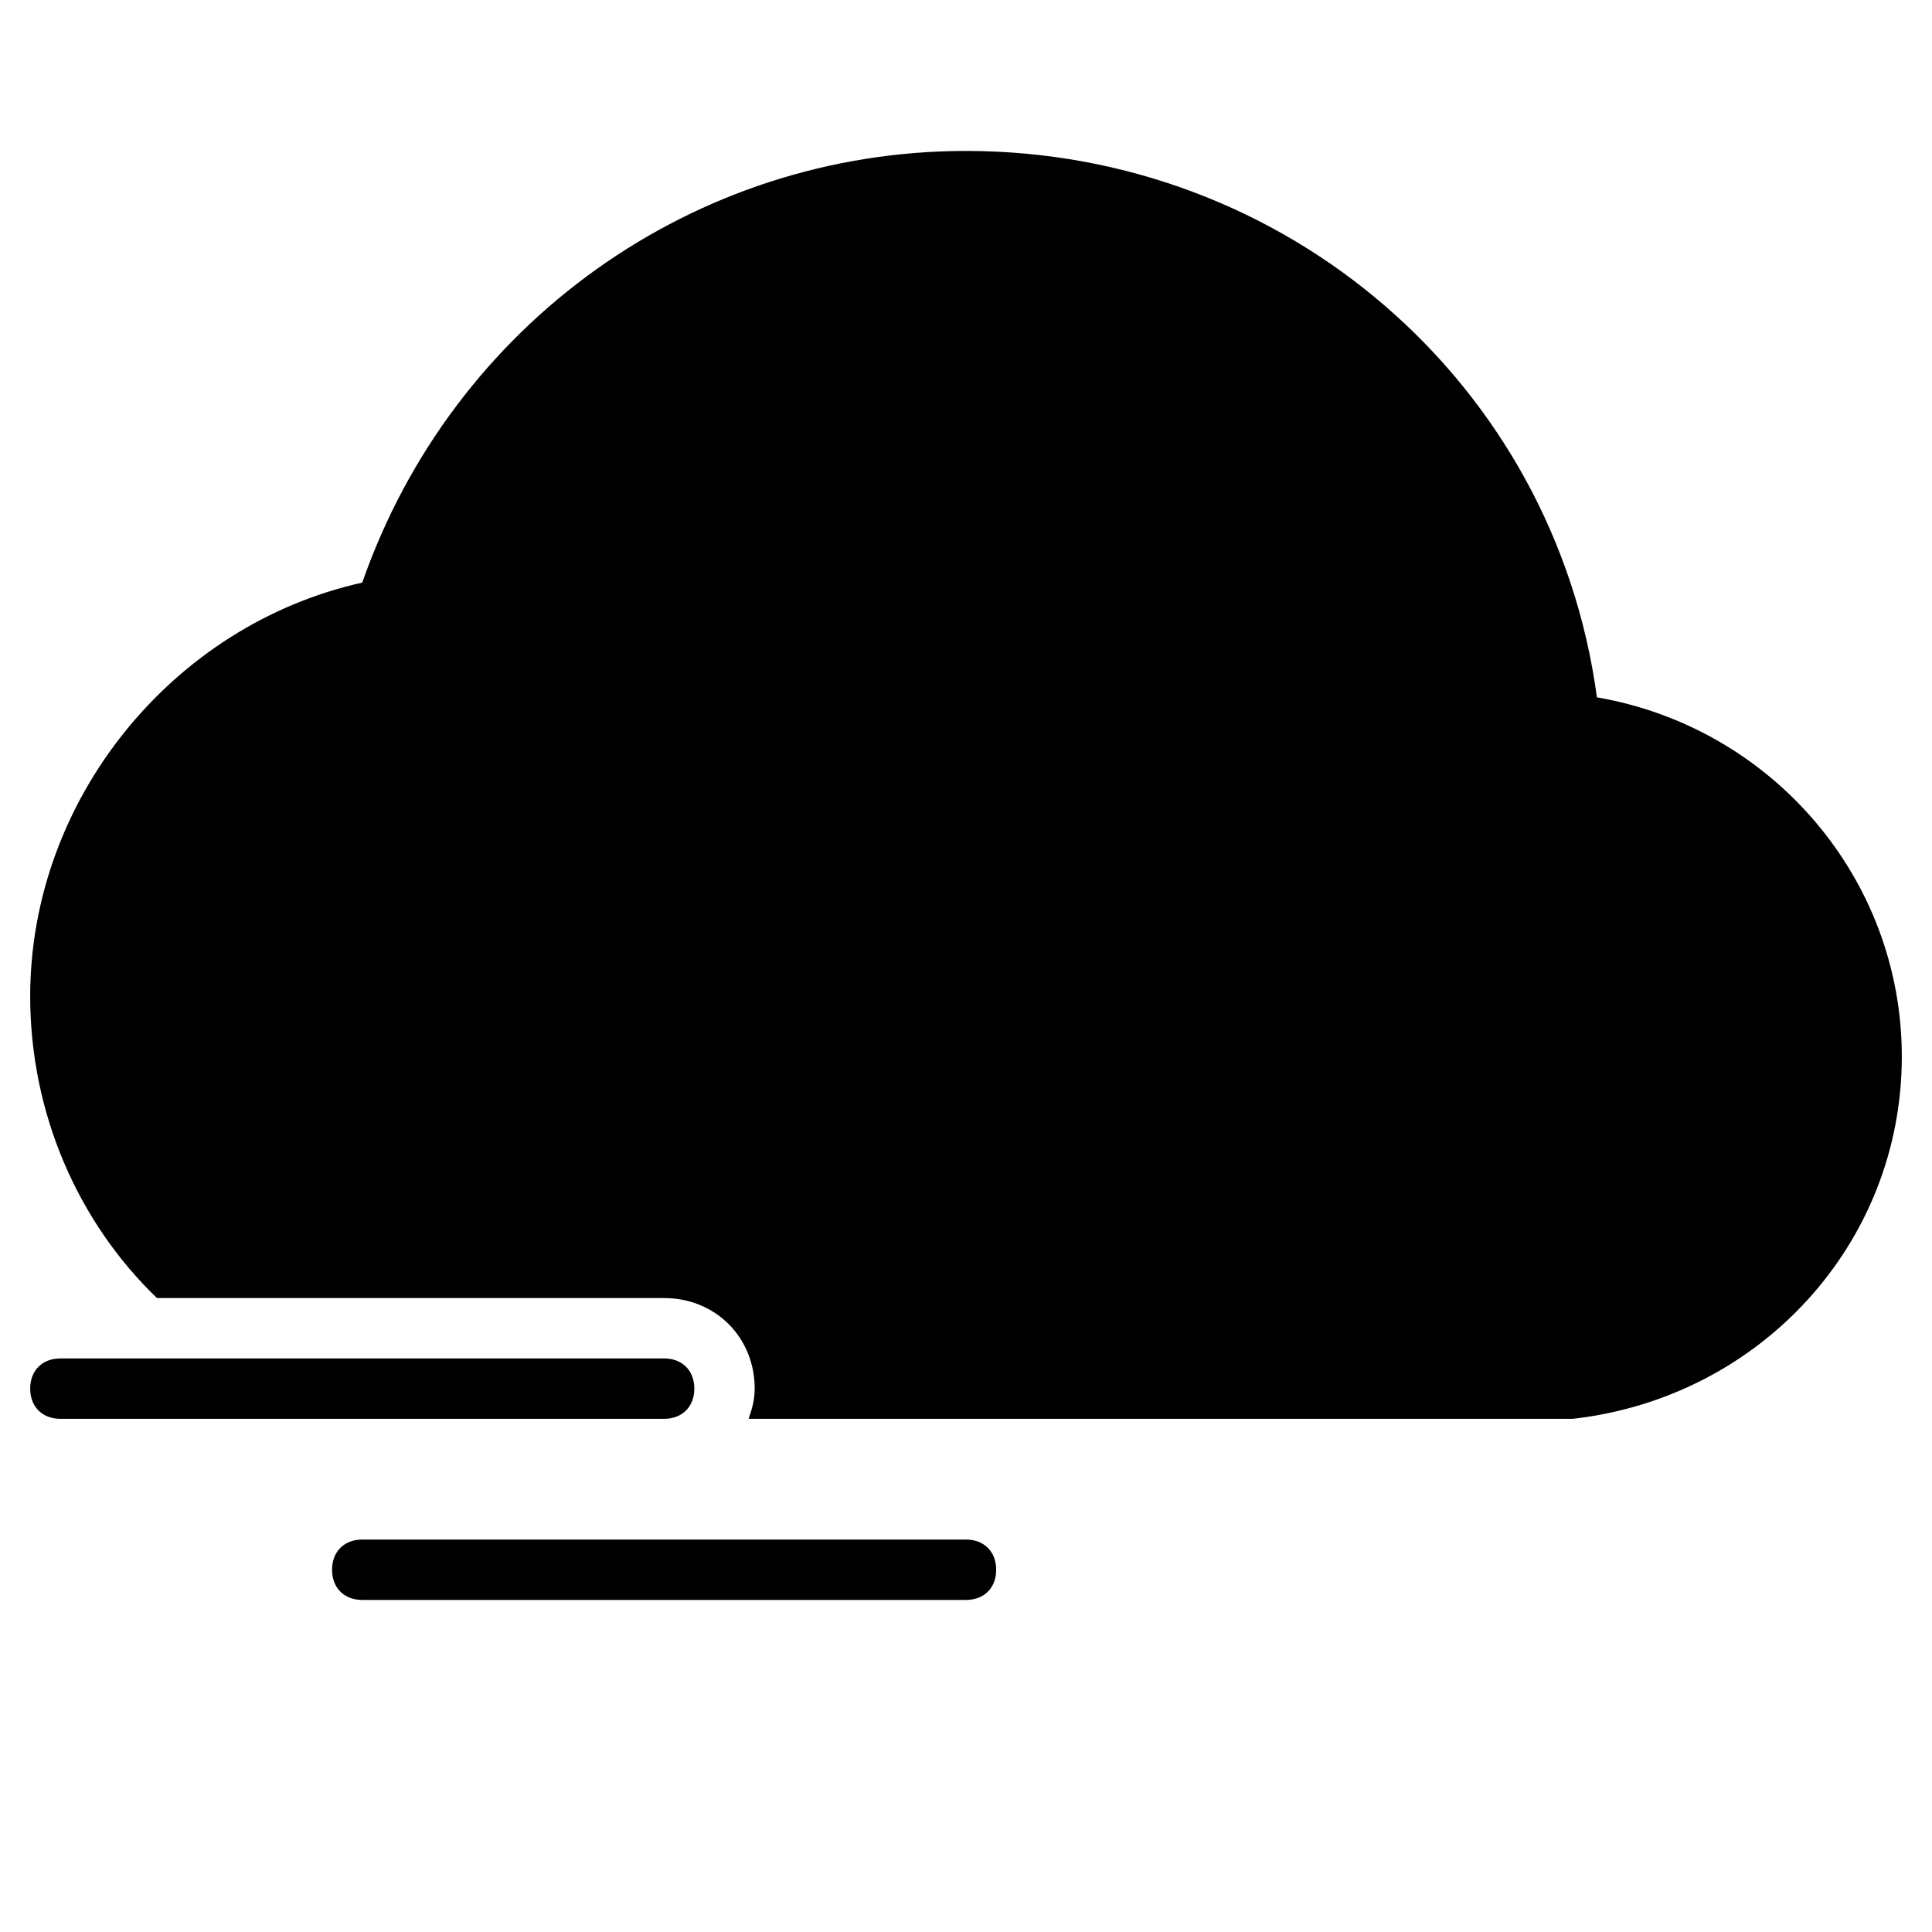 <?xml version="1.0" encoding="utf-8"?>
<!-- Generator: Adobe Illustrator 19.1.0, SVG Export Plug-In . SVG Version: 6.00 Build 0)  -->
<!DOCTYPE svg PUBLIC "-//W3C//DTD SVG 1.1//EN" "http://www.w3.org/Graphics/SVG/1.1/DTD/svg11.dtd">
<svg version="1.1" id="Layer_2" xmlns="http://www.w3.org/2000/svg" xmlns:xlink="http://www.w3.org/1999/xlink" x="0px" y="0px"
	 width="64px" height="64px" viewBox="0 0 64 64" enable-background="new 0 0 64 64" xml:space="preserve">
<path d="M52.9,23.1C51.5,12.7,42.6,5,32,5c-9,0-17,5.7-20,14.3C5.7,20.7,1,26.5,1,33c0,3.9,1.6,7.5,4.2,10H22c1.7,0,3,1.3,3,3
	c0,0.4-0.1,0.7-0.2,1H52c0,0,0.1,0,0.1,0C58.3,46.3,63,41.2,63,35C63,29.1,58.7,24.1,52.9,23.1z"/>
<path id="color_87_" d="M22,47H2c-0.6,0-1-0.4-1-1s0.4-1,1-1h20c0.6,0,1,0.4,1,1S22.6,47,22,47z"/>
<path id="color_86_" d="M32,53H12c-0.6,0-1-0.4-1-1s0.4-1,1-1h20c0.6,0,1,0.4,1,1S32.6,53,32,53z"/>
</svg>
